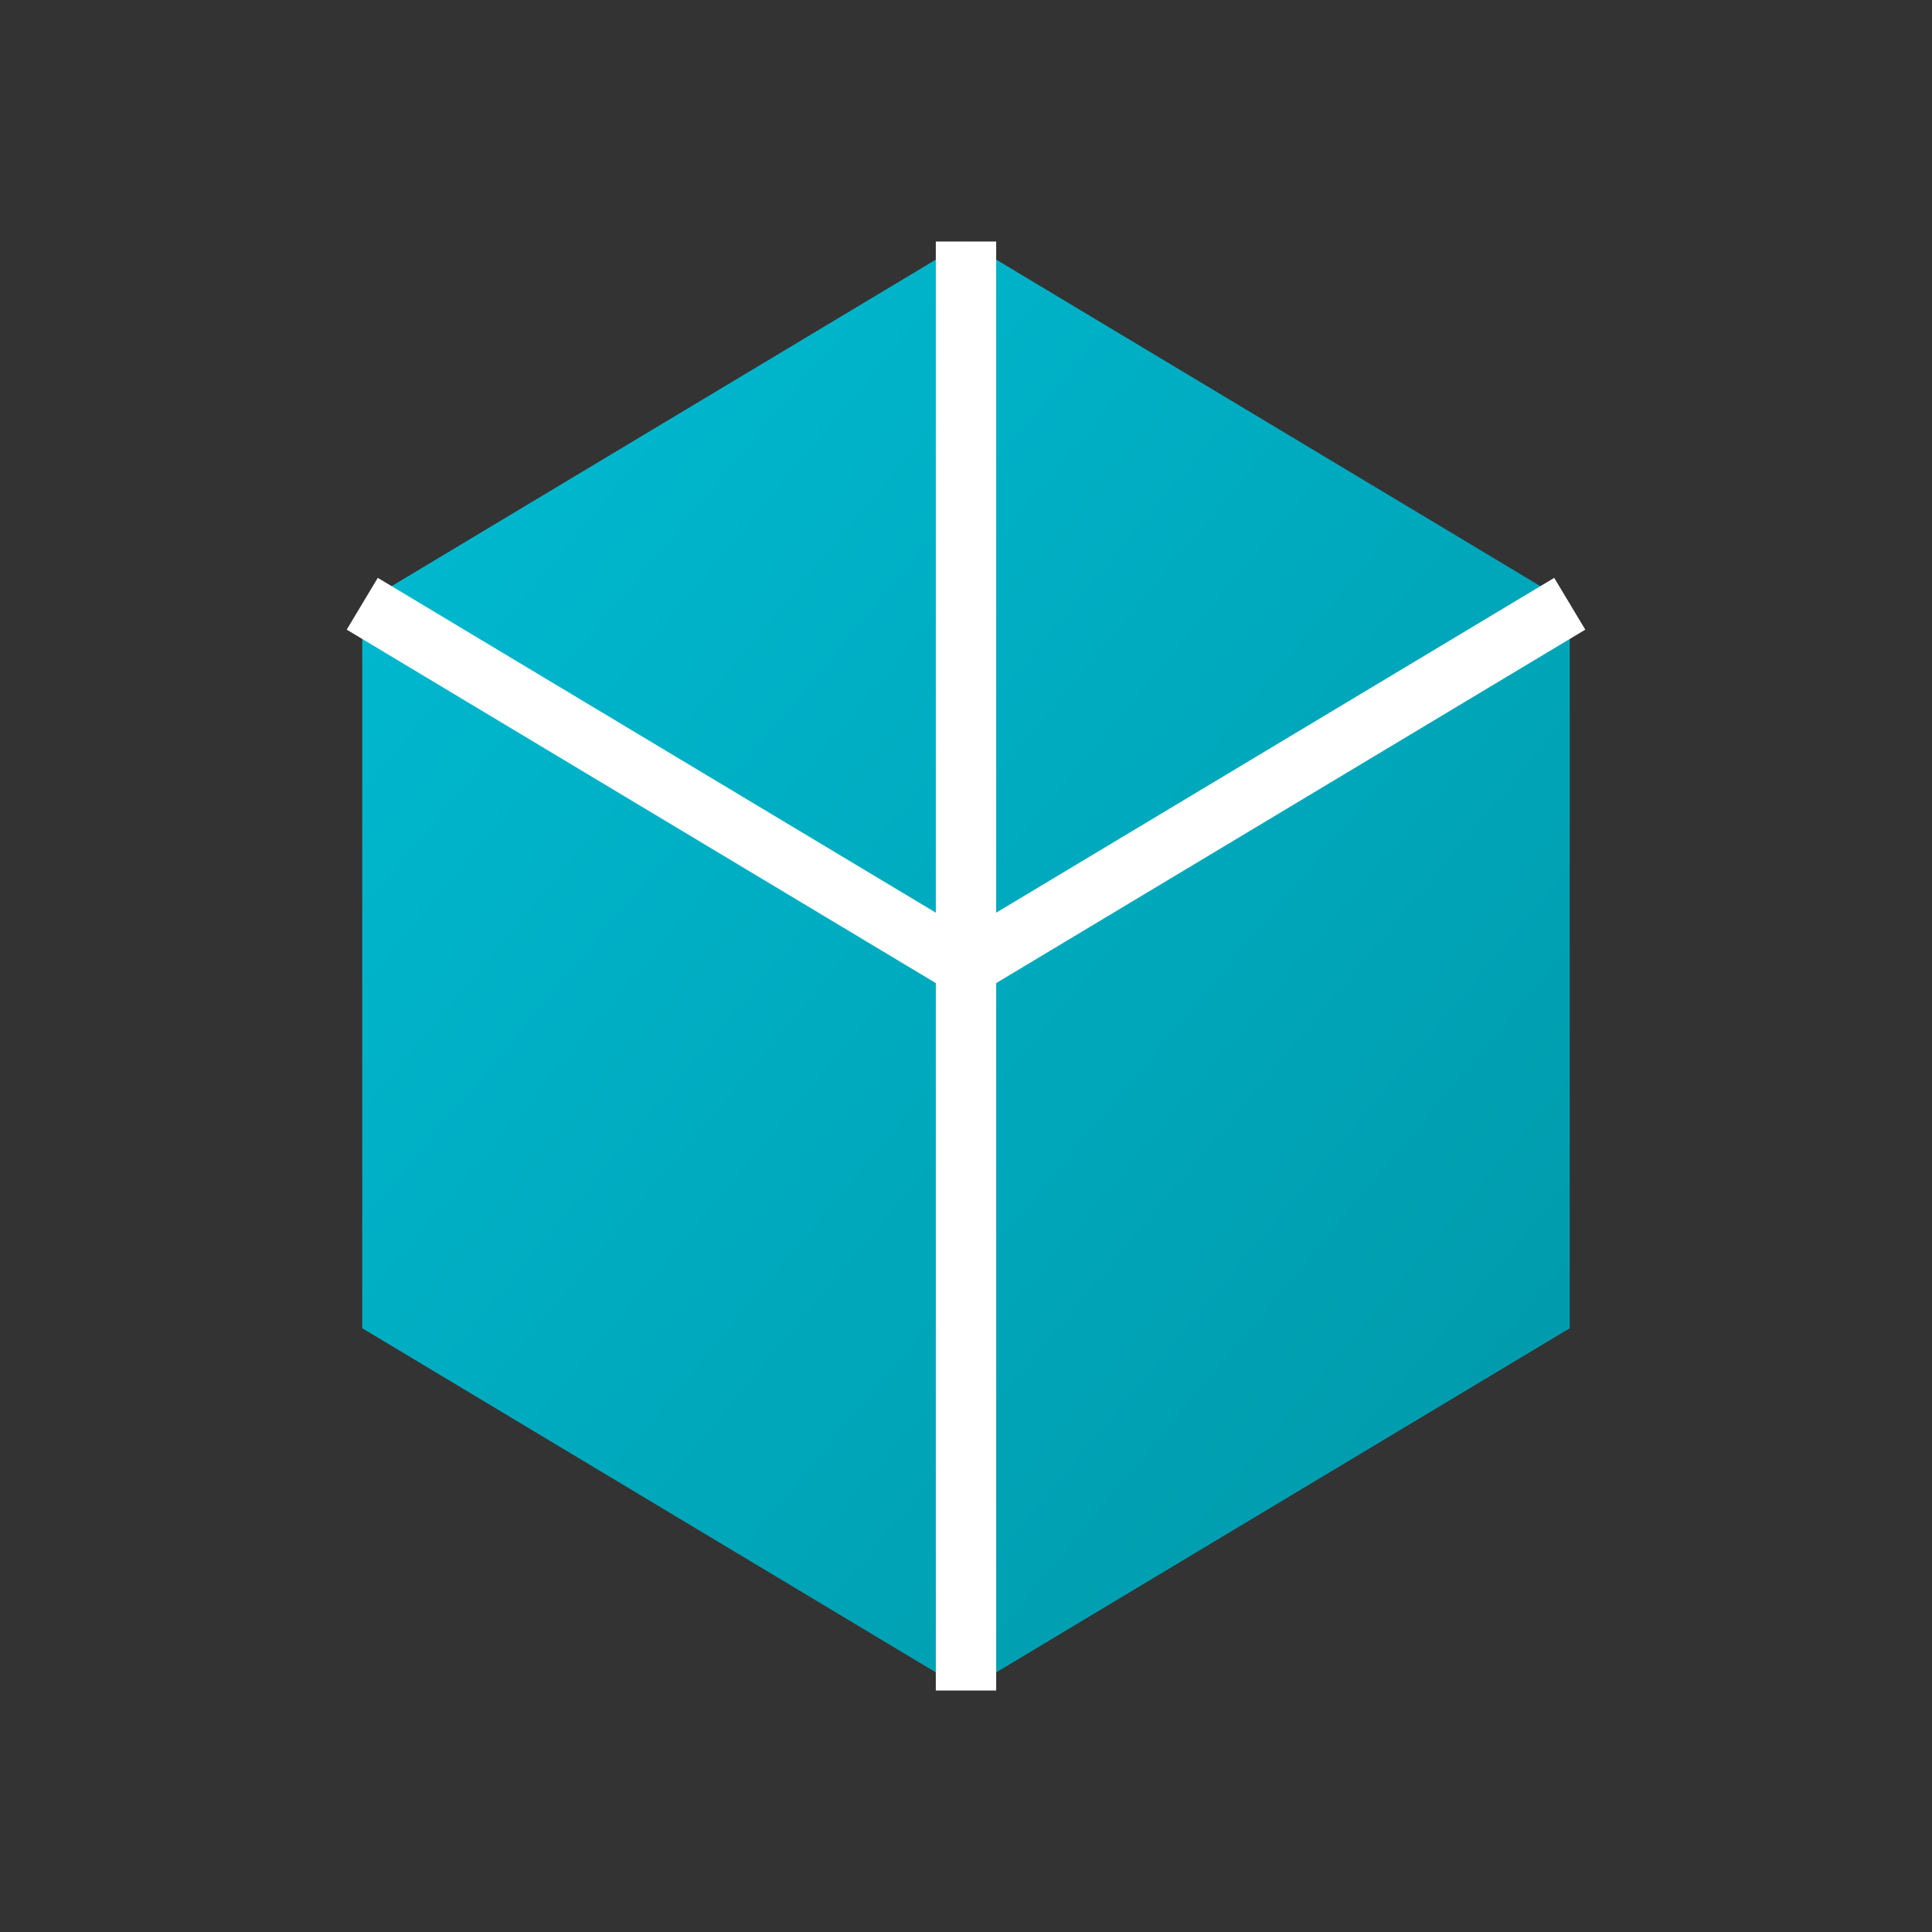 <svg xmlns="http://www.w3.org/2000/svg" width="16" height="16" viewBox="0 0 16 16">
  <rect x="0" y="0" width="16" height="16" fill="#333333" stroke="none"/>
  <defs>
    <linearGradient id="objectGradient" x1="0%" y1="0%" x2="100%" y2="100%">
      <stop offset="0%" style="stop-color:#00BCD4;stop-opacity:1" />
      <stop offset="100%" style="stop-color:#0097A7;stop-opacity:1" />
    </linearGradient>
  </defs>
  <path d="M8 2L13 5v6l-5 3-5-3V5z" fill="url(#objectGradient)"/>
  <path d="M8 8v6M8 2v6M3 5l5 3 5-3" stroke="white" stroke-width="0.5" fill="none"/>
</svg>
